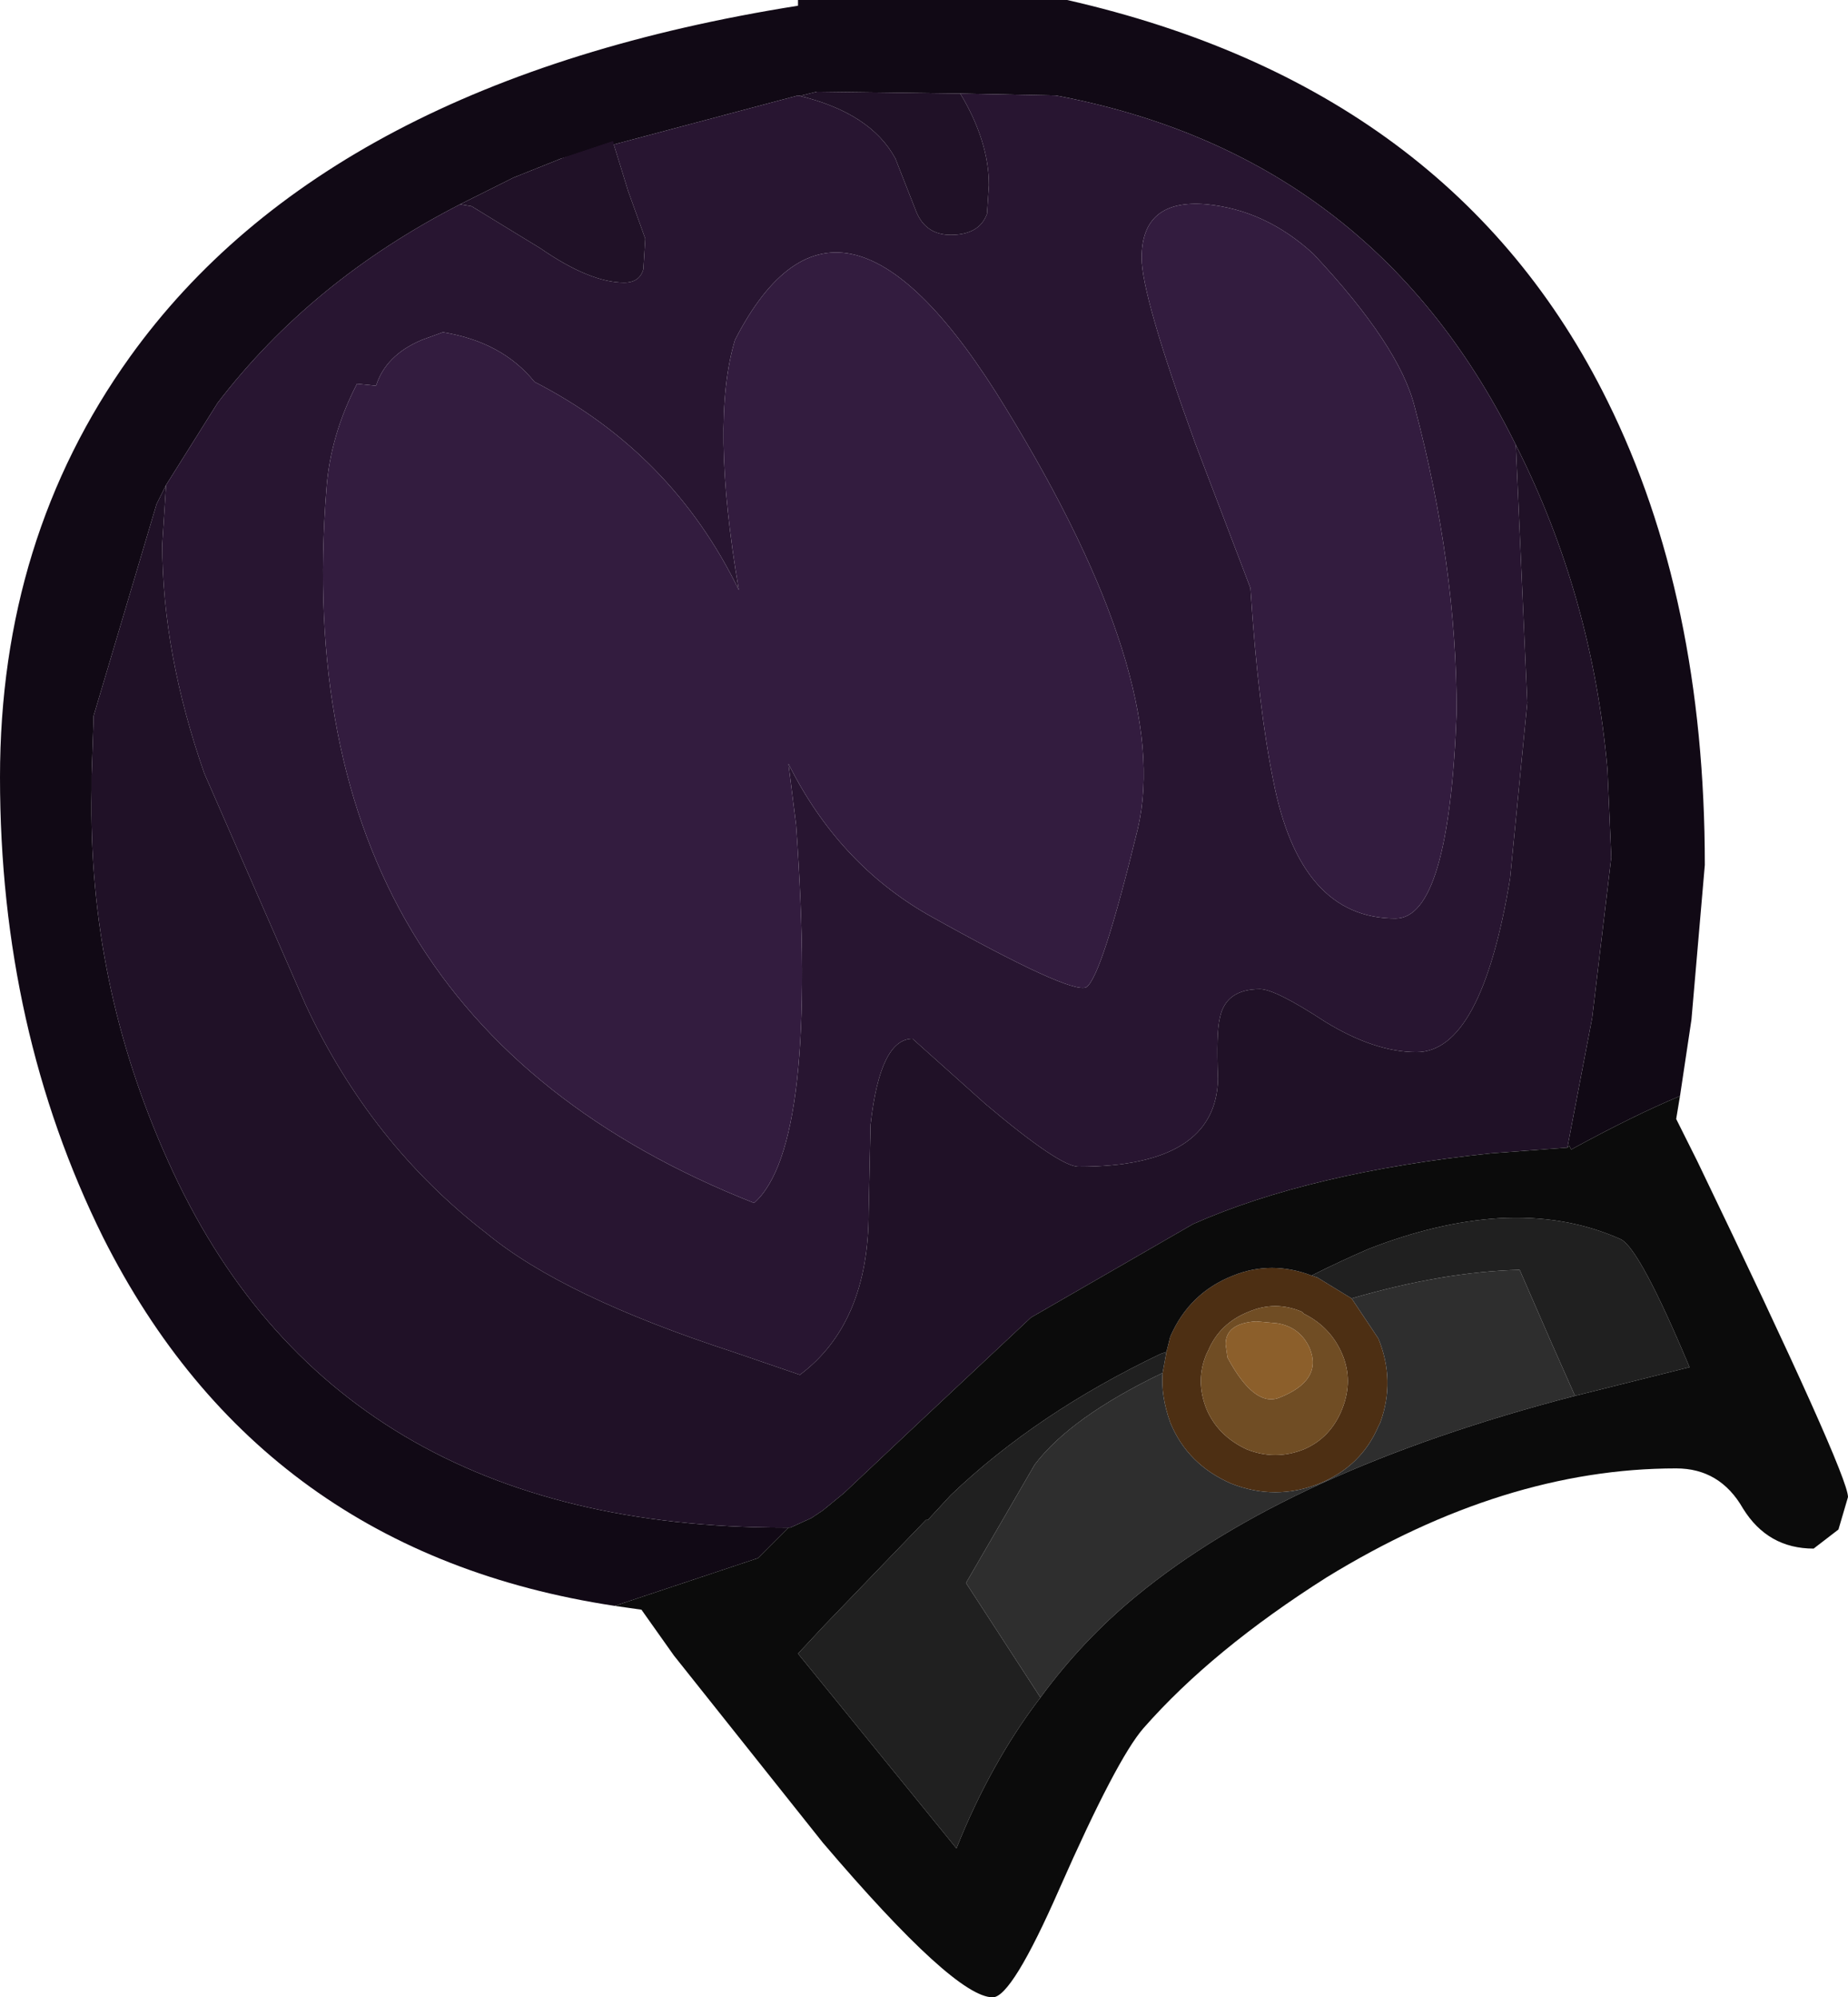 <?xml version="1.0" encoding="UTF-8" standalone="no"?>
<svg xmlns:ffdec="https://www.free-decompiler.com/flash" xmlns:xlink="http://www.w3.org/1999/xlink" ffdec:objectType="shape" height="52.3px" width="48.4px" xmlns="http://www.w3.org/2000/svg">
  <g transform="matrix(1.0, 0.0, 0.0, 1.0, 23.65, 18.4)">
    <path d="M6.8 17.55 L6.9 17.0 7.0 16.6 Q7.5 15.45 8.65 15.0 9.65 14.6 10.7 15.0 L10.85 15.05 11.75 15.6 12.45 16.65 Q12.9 17.75 12.5 18.85 L12.45 18.95 Q12.0 20.0 10.9 20.45 9.75 20.9 8.6 20.45 7.45 19.95 7.0 18.85 6.75 18.15 6.8 17.55 M11.5 17.05 Q11.2 16.35 10.5 16.0 L10.45 15.95 Q9.75 15.65 9.05 15.95 8.3 16.25 8.0 16.95 L7.95 17.05 Q7.65 17.75 7.95 18.5 8.25 19.2 9.0 19.55 9.75 19.85 10.5 19.55 11.2 19.25 11.5 18.5 11.8 17.75 11.5 17.05" fill="#4d2f13" fill-rule="evenodd" stroke="none"/>
    <path d="M10.65 16.9 Q10.4 16.35 9.8 16.25 L9.25 16.2 Q8.45 16.25 8.45 16.8 L8.5 17.15 Q9.2 18.45 9.85 18.2 11.0 17.75 10.65 16.9 M11.5 17.05 Q11.8 17.75 11.5 18.5 11.2 19.25 10.5 19.55 9.75 19.85 9.0 19.55 8.25 19.2 7.95 18.5 7.65 17.75 7.95 17.05 L8.0 16.95 Q8.3 16.25 9.05 15.95 9.75 15.65 10.45 15.95 L10.5 16.0 Q11.2 16.35 11.5 17.05" fill="#704d24" fill-rule="evenodd" stroke="none"/>
    <path d="M10.65 16.9 Q11.0 17.75 9.85 18.2 9.2 18.45 8.5 17.15 L8.45 16.8 Q8.45 16.25 9.25 16.2 L9.8 16.25 Q10.4 16.35 10.65 16.9" fill="#8c5f2b" fill-rule="evenodd" stroke="none"/>
    <path d="M-2.75 -15.9 L-8.95 -14.25 -10.2 -13.75 -10.9 -13.4 -11.6 -13.05 Q-15.5 -11.05 -17.95 -7.85 L-19.3 -5.7 -19.55 -5.2 -21.2 0.35 -21.2 0.45 -21.25 1.9 -21.25 2.3 Q-21.35 7.35 -19.25 12.0 -14.95 21.6 -3.1 21.6 L-3.0 21.6 -3.8 22.4 -6.95 23.45 -7.55 23.65 Q-16.8 22.25 -20.95 14.0 -23.65 8.55 -23.65 1.95 -23.65 -4.3 -20.25 -9.05 -15.05 -16.3 -2.75 -18.25 L-2.75 -18.4 4.3 -18.4 Q14.4 -16.1 18.45 -7.9 21.0 -2.75 21.0 4.25 L20.65 8.3 20.35 10.3 Q19.15 10.8 17.5 11.7 L17.45 11.6 17.4 11.65 18.05 8.25 18.55 4.05 18.45 1.75 Q18.05 -2.8 16.05 -6.75 L16.0 -6.85 Q12.25 -14.35 4.0 -15.9 L1.5 -15.95 -2.25 -16.0 -2.65 -15.9 -2.75 -15.9" fill="#110915" fill-rule="evenodd" stroke="none"/>
    <path d="M-2.75 -15.9 Q-0.85 -15.45 -0.2 -14.25 L0.35 -12.85 Q0.6 -12.25 1.25 -12.25 2.0 -12.25 2.2 -12.8 L2.25 -13.55 Q2.25 -14.7 1.5 -15.95 L4.0 -15.9 Q12.25 -14.35 16.0 -6.85 L16.05 -6.75 16.35 0.0 15.9 4.6 Q15.15 9.15 13.45 9.15 12.35 9.15 11.05 8.35 9.75 7.5 9.35 7.5 8.45 7.5 8.3 8.25 8.2 8.65 8.25 9.85 8.2 12.15 4.6 12.15 4.1 12.15 2.15 10.5 L0.25 8.8 Q-0.6 8.8 -0.85 11.05 L-0.9 13.35 Q-0.9 16.25 -2.7 17.6 L-4.45 17.0 Q-8.9 15.55 -10.9 13.9 -13.95 11.55 -15.65 7.9 L-18.3 1.85 Q-19.4 -1.3 -19.4 -4.15 L-19.3 -5.7 -17.95 -7.85 Q-15.5 -11.05 -11.6 -13.05 L-11.3 -13.0 -9.5 -11.9 Q-8.2 -11.0 -7.3 -11.0 -6.9 -11.0 -6.8 -11.35 L-6.75 -12.15 -7.2 -13.4 -7.6 -14.7 -8.95 -14.25 -2.75 -15.9 M14.5 0.25 Q14.5 -3.6 13.4 -7.75 13.0 -9.35 10.75 -11.75 9.5 -12.9 7.95 -13.05 6.25 -13.2 6.25 -11.65 6.25 -10.65 7.65 -6.8 L9.1 -3.0 Q9.3 0.1 9.7 2.05 10.4 5.65 12.9 5.65 14.3 5.65 14.5 0.25 M6.15 3.3 Q7.05 -0.6 2.7 -7.7 -1.65 -14.85 -4.4 -9.5 -5.05 -7.35 -4.3 -2.95 -6.05 -6.55 -9.65 -8.4 -10.5 -9.45 -12.05 -9.7 L-12.6 -9.5 Q-13.55 -9.1 -13.8 -8.3 L-14.3 -8.35 Q-15.0 -7.0 -15.1 -5.6 -16.2 8.25 -3.9 13.1 -2.2 11.6 -2.8 3.2 L-3.0 1.6 Q-1.7 4.2 0.65 5.55 4.4 7.65 4.8 7.45 5.2 7.2 6.15 3.3" fill="#281531" fill-rule="evenodd" stroke="none"/>
    <path d="M1.5 -15.95 Q2.25 -14.7 2.25 -13.55 L2.2 -12.8 Q2.0 -12.25 1.25 -12.25 0.6 -12.25 0.35 -12.85 L-0.2 -14.25 Q-0.85 -15.45 -2.75 -15.9 L-2.65 -15.9 -2.25 -16.0 1.5 -15.95 M-8.95 -14.25 L-7.6 -14.7 -7.2 -13.4 -6.75 -12.15 -6.8 -11.35 Q-6.9 -11.0 -7.3 -11.0 -8.2 -11.0 -9.5 -11.9 L-11.3 -13.0 -11.6 -13.05 -10.9 -13.4 -10.2 -13.75 -8.95 -14.25 M-19.3 -5.7 L-19.4 -4.15 Q-19.4 -1.3 -18.3 1.85 L-15.65 7.9 Q-13.95 11.55 -10.9 13.9 -8.9 15.55 -4.45 17.0 L-2.7 17.6 Q-0.9 16.25 -0.9 13.35 L-0.85 11.05 Q-0.6 8.8 0.25 8.8 L2.15 10.5 Q4.1 12.15 4.6 12.15 8.2 12.15 8.25 9.85 8.2 8.65 8.3 8.25 8.45 7.5 9.35 7.5 9.75 7.5 11.05 8.35 12.35 9.15 13.45 9.15 15.15 9.15 15.9 4.6 L16.35 0.0 16.05 -6.75 Q18.05 -2.8 18.45 1.75 L18.55 4.05 18.05 8.25 17.4 11.65 15.4 11.8 Q10.65 12.3 7.6 13.65 L3.35 16.1 0.15 19.1 -1.55 20.7 -2.1 21.15 -2.4 21.35 -2.95 21.6 -3.0 21.6 -3.1 21.6 Q-14.95 21.6 -19.25 12.0 -21.35 7.35 -21.25 2.3 L-21.25 1.9 -21.2 0.45 -21.2 0.35 -19.55 -5.2 -19.3 -5.7" fill="#201127" fill-rule="evenodd" stroke="none"/>
    <path d="M14.5 0.25 Q14.3 5.65 12.9 5.65 10.4 5.65 9.7 2.05 9.3 0.1 9.1 -3.0 L7.65 -6.8 Q6.25 -10.65 6.25 -11.65 6.25 -13.2 7.95 -13.05 9.5 -12.9 10.75 -11.75 13.0 -9.35 13.4 -7.75 14.5 -3.6 14.5 0.25 M6.15 3.3 Q5.2 7.2 4.8 7.45 4.4 7.65 0.65 5.55 -1.7 4.2 -3.0 1.6 L-2.8 3.2 Q-2.2 11.6 -3.9 13.1 -16.2 8.25 -15.1 -5.6 -15.0 -7.0 -14.3 -8.35 L-13.8 -8.3 Q-13.55 -9.1 -12.6 -9.5 L-12.05 -9.7 Q-10.5 -9.45 -9.65 -8.4 -6.05 -6.55 -4.3 -2.95 -5.05 -7.35 -4.4 -9.5 -1.65 -14.85 2.7 -7.7 7.05 -0.6 6.15 3.3" fill="#331c3f" fill-rule="evenodd" stroke="none"/>
    <path d="M3.6 26.05 L1.65 23.05 3.45 19.95 Q4.4 18.7 6.8 17.55 6.75 18.15 7.0 18.85 7.45 19.95 8.6 20.45 9.75 20.9 10.9 20.45 12.0 20.0 12.45 18.95 L12.5 18.85 Q12.9 17.75 12.45 16.65 L11.75 15.6 Q14.15 14.9 16.15 14.85 L17.0 16.8 17.6 18.15 Q10.1 20.1 6.1 23.4 4.7 24.55 3.6 26.05" fill="#2e2e2e" fill-rule="evenodd" stroke="none"/>
    <path d="M3.6 26.05 Q2.3 27.75 1.4 30.0 L-2.75 24.9 -2.05 24.15 0.6 21.4 0.65 21.4 1.25 20.75 Q3.5 18.6 6.75 17.05 L6.9 17.0 6.8 17.55 Q4.4 18.7 3.45 19.95 L1.65 23.05 3.6 26.05 M10.7 15.0 Q11.5 14.6 12.2 14.3 14.0 13.6 15.6 13.5 17.35 13.4 18.8 14.05 19.3 14.3 20.6 17.4 L17.6 18.15 17.0 16.8 16.15 14.85 Q14.15 14.9 11.75 15.6 L10.85 15.05 10.7 15.0" fill="#202020" fill-rule="evenodd" stroke="none"/>
    <path d="M20.35 10.3 L20.25 10.9 20.8 12.0 Q24.75 20.2 24.75 20.8 L24.5 21.65 23.85 22.15 Q22.65 22.15 22.0 21.1 21.4 20.05 20.25 20.05 15.75 20.05 11.1 22.9 8.1 24.8 6.3 26.85 5.6 27.65 4.1 31.05 2.85 33.9 2.35 33.9 1.35 33.9 -2.1 29.85 L-6.0 24.95 -6.85 23.75 -7.55 23.65 -6.95 23.45 -3.8 22.4 -3.0 21.6 -2.95 21.6 -2.4 21.35 -2.1 21.15 -1.55 20.7 0.15 19.1 3.35 16.1 7.6 13.65 Q10.65 12.3 15.4 11.8 L17.4 11.65 17.45 11.6 17.5 11.7 Q19.15 10.8 20.35 10.3 M6.9 17.0 L6.75 17.05 Q3.5 18.6 1.25 20.75 L0.65 21.4 0.6 21.4 -2.05 24.15 -2.75 24.9 1.4 30.0 Q2.3 27.75 3.6 26.05 4.7 24.55 6.1 23.4 10.1 20.1 17.6 18.15 L20.6 17.4 Q19.3 14.3 18.8 14.05 17.35 13.4 15.6 13.5 14.0 13.6 12.2 14.3 11.5 14.6 10.7 15.0 9.65 14.6 8.65 15.0 7.5 15.45 7.0 16.6 L6.9 17.0" fill="#0b0b0b" fill-rule="evenodd" stroke="none"/>
  </g>
</svg>
